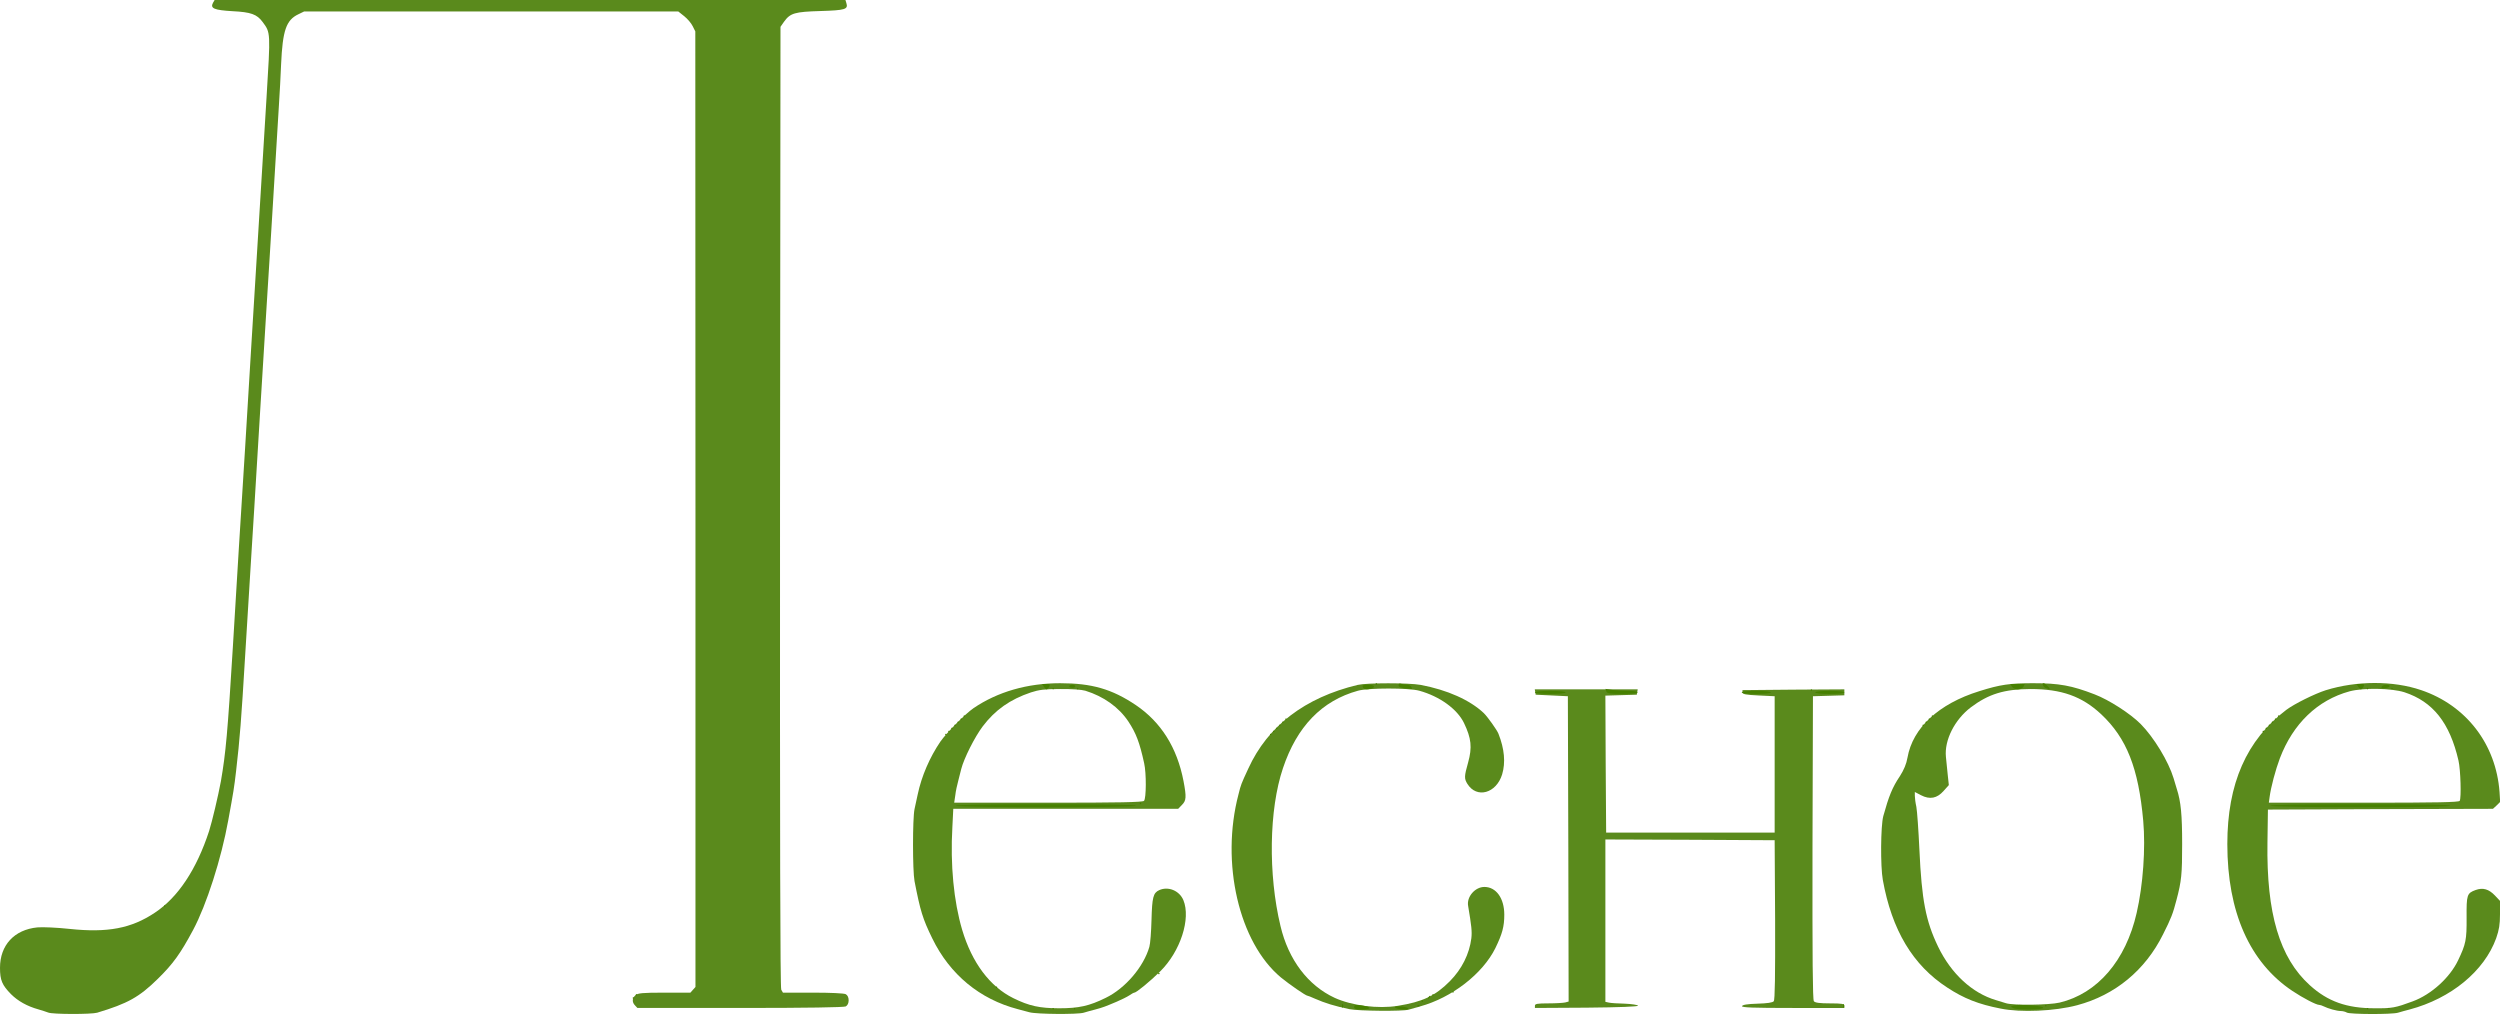 <?xml version="1.0" encoding="utf-8"?>
<!DOCTYPE svg PUBLIC "-//W3C//DTD SVG 20010904//EN" "http://www.w3.org/TR/2001/REC-SVG-20010904/DTD/svg10.dtd">
<svg version="1.0" xmlns="http://www.w3.org/2000/svg" viewBox="0 0 816 331" preserveAspectRatio="xMidYMid meet">
 <g fill="#5a8a1c">
  <path d="M15.75 330.50 c-0.55 -0.20 -2 -0.70 -3.25 -1.05 -3.60 -1 -6.65 -2.70 -8.90 -4.95 -2.90 -2.95 -3.60 -4.55 -3.60 -8.60 0 -7.40 4.65 -12.45 12.20 -13.20 1.70 -0.15 6.40 0.05 10.55 0.50 12.35 1.30 20.10 -0.15 27.80 -5.30 7.55 -5 13.60 -14.10 17.70 -26.65 1 -3.15 2.95 -11.40 3.85 -16.25 1.60 -9.25 2.20 -15.90 3.90 -43.75 0.45 -7.50 0.80 -13.50 2 -33 0.30 -4.40 0.75 -11.60 1 -16 0.25 -4.40 0.70 -11.60 1 -16 1.20 -19.50 1.55 -25.50 2 -33 0.25 -4.40 0.70 -11.70 1 -16.25 0.50 -7.75 0.80 -12.65 2 -32.60 0.45 -7.70 0.95 -15.45 2 -32.65 1.30 -21.30 1.35 -21.05 -1.30 -24.60 -1.85 -2.50 -3.80 -3.20 -9.85 -3.50 -5.90 -0.35 -7.30 -0.90 -6.35 -2.70 l0.55 -0.95 102.95 0 102.95 0 0.30 1 c0.65 2.05 -0.35 2.35 -8.40 2.60 -8.45 0.25 -9.90 0.65 -11.95 3.50 l-1.15 1.65 -0.15 156.65 c-0.05 108 0.05 156.95 0.40 157.65 l0.55 0.95 9.75 0 c5.80 0 10.15 0.20 10.75 0.50 0.60 0.35 0.95 1.05 0.95 2 0 0.95 -0.35 1.65 -0.95 2 -0.65 0.30 -12.35 0.50 -34.50 0.50 l-33.50 0 -0.75 -0.80 c-1.05 -1.05 -1 -2.35 0.10 -3.35 0.80 -0.70 2.20 -0.85 9.45 -0.85 l8.50 0 0.80 -0.90 0.85 -0.95 0 -155.95 -0.05 -155.95 -0.85 -1.70 c-0.45 -0.95 -1.70 -2.40 -2.75 -3.25 l-1.95 -1.55 -61.05 0 -61.10 0 -1.85 0.90 c-4 1.90 -5.15 5.25 -5.65 16.35 -0.15 3.45 -0.45 9.75 -0.75 14 -0.45 7.80 -1.05 17.35 -2 32.90 -0.30 4.60 -0.75 11.95 -1 16.35 -0.30 4.40 -0.75 11.60 -1 16 -0.25 4.40 -0.70 11.70 -1 16.25 -0.30 4.55 -0.75 11.85 -1 16.25 -0.45 7.50 -0.80 13.50 -2 33 -0.30 4.40 -0.75 11.60 -1 16 -0.25 4.40 -0.70 11.70 -1 16.25 -0.30 4.55 -0.75 11.85 -1 16.25 -1.25 20.80 -1.70 26.70 -2.95 37.50 -0.65 5.55 -0.80 6.40 -2.55 16 -2.25 12.50 -7.10 27.60 -11.45 35.75 -4.15 7.75 -6.55 11.10 -11.55 16 -6.05 5.95 -9.80 8.05 -19.80 11.05 -1.90 0.55 -14.55 0.55 -15.95 -0.05z"/>
  <path d="M336 330.40 c-0.95 -0.25 -2.65 -0.70 -3.75 -1 -12.45 -3.25 -22.20 -11.30 -27.95 -23.10 -3.15 -6.45 -3.90 -8.95 -5.80 -18.70 -0.65 -3.45 -0.65 -20.45 0 -23.50 0.30 -1.30 0.75 -3.45 1.05 -4.85 1.25 -5.90 3.90 -12.05 7.40 -17.20 2 -2.85 8.10 -9.05 10.80 -10.90 7.85 -5.35 17.60 -8.15 28.25 -8.15 10.35 0 16.95 1.90 24.75 7.15 8.20 5.55 13.45 13.85 15.55 24.80 1 5.25 0.90 6.40 -0.55 7.80 l-1.20 1.25 -36.70 0 -36.70 0 -0.30 6 c-0.70 12.30 0.45 24.20 3.20 33.50 3.20 10.70 9 18.50 16.70 22.30 5.15 2.55 8.65 3.30 15 3.30 6.35 0 9.80 -0.75 15.15 -3.40 6.40 -3.10 12.40 -10.15 14.25 -16.65 0.30 -1 0.60 -4.95 0.70 -8.80 0.20 -7.40 0.55 -8.80 2.50 -9.70 2.95 -1.35 6.60 0.15 7.90 3.25 2.50 6.05 -0.95 16.75 -7.60 23.30 -3.30 3.25 -7.75 6.90 -8.40 6.90 -0.20 0 -0.95 0.40 -1.65 0.90 -0.75 0.50 -2.60 1.40 -4.10 2.05 -3.80 1.60 -4.40 1.85 -7 2.55 -1.25 0.30 -2.95 0.80 -3.80 1.05 -1.95 0.60 -15.40 0.50 -17.70 -0.15z m37.40 -69 c0.75 -0.75 0.80 -9.05 0.05 -12.30 -1.50 -6.85 -2.65 -9.80 -5.15 -13.60 -3.10 -4.65 -8.05 -8.20 -14.05 -10.05 -1.15 -0.35 -4.65 -0.60 -8.25 -0.55 -5.05 0 -6.90 0.25 -9.50 1.10 -6.85 2.30 -11.70 5.75 -15.75 11.10 -2.60 3.45 -6.10 10.40 -7 13.90 -0.15 0.70 -0.60 2.40 -0.95 3.75 -0.40 1.40 -0.85 3.55 -1 4.90 l-0.35 2.35 30.65 0 c23.20 0 30.85 -0.15 31.30 -0.60z"/>
  <path d="M766 330.50 c-0.40 -0.25 -1.30 -0.50 -1.95 -0.50 -1.30 0 -4.15 -0.80 -5.65 -1.55 -0.50 -0.25 -1.10 -0.45 -1.40 -0.45 -1 0 -5.30 -2.25 -8.75 -4.55 -13.95 -9.30 -21.25 -25.75 -21.25 -47.95 0 -19.70 6.25 -33.95 19.25 -43.80 2.60 -1.95 9.25 -5.25 12.85 -6.40 10.15 -3.15 22.05 -3.15 31.15 -0.05 14.75 5 24.45 17.65 25.60 33.25 l0.20 3.25 -1.15 1.15 -1.20 1.10 -36.75 0.10 -36.70 0.15 -0.15 10.75 c-0.35 23.15 3.95 37.65 13.85 46.60 5.85 5.30 12.05 7.50 21.10 7.50 5.70 0.05 6.80 -0.15 12.45 -2.25 6.10 -2.25 12.15 -7.75 14.85 -13.45 2.50 -5.25 2.80 -6.60 2.75 -13.85 -0.05 -7.50 0.10 -8 2.95 -9.05 2.40 -0.85 4.30 -0.30 6.30 1.80 l1.65 1.75 0 4.35 c0 3.40 -0.30 5.10 -1.25 7.85 -3.90 10.75 -14.75 19.65 -28.25 23.25 -1.25 0.30 -2.95 0.80 -3.80 1.05 -2 0.60 -15.75 0.55 -16.70 -0.05z m36.85 -69.10 c0.55 -0.90 0.30 -10.15 -0.40 -13.15 -2.85 -12.35 -8.35 -19.25 -17.65 -22.30 -4.25 -1.35 -13.40 -1.50 -17.90 -0.30 -10.45 2.85 -18.45 10.55 -22.75 21.85 -1.40 3.70 -2.95 9.50 -3.35 12.65 l-0.25 1.85 30.95 0 c24.20 0 31.05 -0.15 31.35 -0.60z"/>
  <path d="M440.50 329.40 c-4.85 -1 -8.05 -2 -11.35 -3.45 -1.20 -0.55 -2.25 -0.95 -2.40 -0.95 -0.55 0 -5.90 -3.70 -8.65 -5.95 -13.70 -11.40 -19.75 -37.40 -13.85 -59.80 0.80 -3.20 0.80 -3.20 3.20 -8.40 6.35 -13.90 18.45 -23.15 35.70 -27.30 3.05 -0.70 16.65 -0.70 20.55 0 8.75 1.65 16.10 4.95 20.60 9.20 1.20 1.15 4.35 5.55 4.80 6.75 1.95 4.95 2.35 9.40 1.20 13.25 -1.90 6.20 -8.30 8 -11.35 3.10 -1.05 -1.70 -1.05 -2.40 0.25 -7 1.35 -4.90 1.05 -7.85 -1.35 -12.85 -2.20 -4.55 -7.90 -8.70 -14.60 -10.55 -3.40 -0.95 -16.60 -0.95 -20 0 -11.80 3.25 -19.95 11.70 -24.50 25.30 -4.55 13.50 -4.85 34.65 -0.80 51.50 2.60 11 8.95 19.40 17.70 23.45 5.60 2.55 14.15 3.65 20.60 2.60 8.10 -1.30 12.25 -3.25 17 -8.05 3.90 -3.95 6.35 -8.85 7 -14 0.25 -2.20 0.05 -4 -1.05 -10.55 -0.55 -2.95 2.25 -6.20 5.30 -6.20 3.85 0 6.50 3.70 6.50 9.05 0 3.90 -0.65 6.25 -2.90 10.90 -4.15 8.40 -14.20 16.20 -24.60 19.05 -1.25 0.35 -2.90 0.80 -3.70 1.05 -1.90 0.60 -16.40 0.45 -19.30 -0.15z"/>
  <path d="M653 329.20 c-7.20 -1.40 -12 -3.30 -17.40 -6.85 -11.25 -7.30 -18.10 -18.75 -21.05 -35.15 -0.80 -4.45 -0.70 -17.60 0.15 -20.80 1.80 -6.50 2.95 -9.40 5.45 -13.10 1.30 -2.05 2.10 -3.95 2.45 -6 1.70 -9.70 10.20 -17.60 23.45 -21.70 6.80 -2.15 9.95 -2.60 17.55 -2.60 8.50 0 12.60 0.75 20.10 3.65 4.70 1.80 11.60 6.25 15 9.65 4.35 4.40 9.10 12.25 10.75 17.70 0.35 1.25 0.85 2.80 1.05 3.50 1.35 4.15 1.75 8.45 1.75 18 0 9.80 -0.20 12.05 -1.85 18.25 -1.15 4.45 -1.75 6 -4.40 11.25 -5.80 11.70 -15.65 19.80 -28 23.10 -7.30 1.95 -18.40 2.45 -25 1.10z m19.25 -1.95 c12.35 -2.95 21.60 -13.70 25.15 -29.25 2.10 -9.10 2.95 -21.10 2.15 -30.10 -1.55 -17.20 -5.40 -26.95 -13.70 -34.75 -6.30 -5.90 -13 -8.25 -23.10 -8.25 -8.60 0.05 -13.65 1.60 -19.50 6 -5.25 4 -8.65 10.70 -8.10 16.15 0.15 1.45 0.45 4.15 0.60 5.95 l0.35 3.25 -1.70 1.90 c-2.15 2.45 -4.50 2.90 -7.40 1.40 l-2 -1.05 0 1.25 c0 0.65 0.20 2.30 0.50 3.60 0.25 1.30 0.70 7.65 1 14.10 0.75 16.30 2.05 23.15 6.10 31.55 4.25 8.80 11.10 15.15 18.90 17.45 0.95 0.30 2.45 0.75 3.25 1 2.35 0.75 14.10 0.60 17.50 -0.20z"/>
  <path d="M501 328.25 c0 -0.60 0.80 -0.75 4.40 -0.75 2.40 0 4.85 -0.15 5.50 -0.30 l1.10 -0.30 -0.10 -49.85 -0.15 -49.80 -5.25 -0.25 -5.25 -0.25 -0.15 -0.85 -0.15 -0.90 16.80 0 16.80 0 -0.15 0.90 -0.15 0.85 -5.15 0.15 -5.10 0.15 0.10 22.35 0.15 22.35 27.50 0 27.50 0 0 -22.25 0 -22.25 -5.25 -0.25 c-4.20 -0.20 -5.25 -0.40 -5.25 -1 l0 -0.75 16.65 -0.15 16.60 -0.10 0 1 0 0.95 -5.10 0.15 -5.15 0.15 -0.15 49.45 c-0.05 36.10 0.05 49.60 0.45 50.10 0.40 0.50 1.90 0.70 5.25 0.70 3.85 0 4.70 0.15 4.70 0.75 l0 0.75 -16.80 0 c-13.20 0 -16.75 -0.15 -16.60 -0.60 0.15 -0.45 1.75 -0.70 5 -0.80 3.25 -0.10 5 -0.35 5.35 -0.80 0.40 -0.45 0.50 -8.25 0.45 -26.60 l-0.15 -25.95 -27.60 -0.15 -27.65 -0.10 0 26.50 0 26.50 1.15 0.25 c0.60 0.15 2.95 0.30 5.25 0.35 2.25 0.10 4.15 0.40 4.25 0.65 0.05 0.30 -5.85 0.55 -16.75 0.65 l-16.90 0.10 0 -0.75z"/>
 </g>
 <g fill="#468000">
  <path d="M343.50 329.25 c0 -0.15 0.10 -0.25 0.25 -0.25 0.15 0 0.25 0.10 0.25 0.25 0 0.15 -0.10 0.25 -0.25 0.25 -0.15 0 -0.25 -0.10 -0.25 -0.25z"/>
  <path d="M350.50 329.25 c0 -0.15 0.10 -0.25 0.25 -0.25 0.15 0 0.25 0.10 0.25 0.25 0 0.15 -0.10 0.25 -0.25 0.25 -0.15 0 -0.25 -0.10 -0.25 -0.25z"/>
  <path d="M442 328.75 c0 -0.85 0.40 -0.90 3.15 -0.45 2.65 0.45 2.30 1.20 -0.65 1.20 -1.90 0 -2.50 -0.20 -2.50 -0.75z"/>
  <path d="M455.50 329 c-0.55 -0.35 -0.20 -0.50 1.25 -0.50 1.10 0 2.35 0.25 2.75 0.50 0.55 0.35 0.20 0.50 -1.25 0.50 -1.10 0 -2.35 -0.25 -2.75 -0.50z"/>
  <path d="M657 329 l-0.70 -0.45 0.75 -0.30 c1.45 -0.55 9.60 -0.05 9.85 0.65 0.25 0.75 -8.70 0.85 -9.90 0.10z"/>
  <path d="M772.50 329.25 c0 -0.15 0.10 -0.25 0.25 -0.25 0.15 0 0.25 0.10 0.25 0.25 0 0.15 -0.10 0.25 -0.25 0.25 -0.15 0 -0.25 -0.10 -0.25 -0.25z"/>
  <path d="M779.50 329.25 c0 -0.15 0.10 -0.25 0.25 -0.25 0.15 0 0.25 0.10 0.25 0.25 0 0.15 -0.10 0.25 -0.25 0.25 -0.15 0 -0.25 -0.10 -0.25 -0.25z"/>
  <path d="M438.05 328.20 c0 -0.55 0.15 -0.70 0.30 -0.30 0.15 0.35 0.10 0.80 -0.05 0.95 -0.15 0.20 -0.30 -0.10 -0.25 -0.65z"/>
  <path d="M601.55 328.20 c0 -0.55 0.15 -0.70 0.30 -0.30 0.15 0.35 0.10 0.80 -0.05 0.95 -0.15 0.20 -0.30 -0.10 -0.25 -0.65z"/>
  <path d="M462.65 328.15 c0.20 -0.15 0.50 -0.15 0.70 0 0.15 0.20 0 0.35 -0.35 0.35 -0.35 0 -0.50 -0.15 -0.35 -0.35z"/>
  <path d="M667.50 328.25 c0 -0.15 0.10 -0.25 0.25 -0.25 0.15 0 0.25 0.10 0.25 0.25 0 0.15 -0.10 0.25 -0.25 0.25 -0.15 0 -0.25 -0.10 -0.25 -0.25z"/>
  <path d="M464 326.75 c0 -0.15 0.10 -0.25 0.25 -0.25 0.15 0 0.25 0.10 0.25 0.25 0 0.15 -0.10 0.25 -0.25 0.25 -0.15 0 -0.25 -0.10 -0.25 -0.25z"/>
  <path d="M206.50 325.75 c0 -0.15 0.10 -0.25 0.25 -0.25 0.15 0 0.25 0.10 0.25 0.25 0 0.15 -0.10 0.25 -0.25 0.25 -0.15 0 -0.25 -0.10 -0.25 -0.25z"/>
  <path d="M466.25 325.50 c0.15 -0.25 0.40 -0.50 0.55 -0.50 0.15 0 0.10 0.25 -0.05 0.50 -0.15 0.30 -0.40 0.50 -0.55 0.50 -0.15 0 -0.10 -0.20 0.05 -0.50z"/>
  <path d="M207.50 324.75 c0 -0.15 0.10 -0.25 0.25 -0.25 0.15 0 0.25 0.10 0.25 0.25 0 0.15 -0.10 0.25 -0.25 0.25 -0.15 0 -0.25 -0.10 -0.25 -0.25z"/>
  <path d="M467.50 324.75 c0 -0.15 0.10 -0.25 0.25 -0.25 0.15 0 0.25 0.10 0.25 0.25 0 0.15 -0.10 0.25 -0.25 0.25 -0.15 0 -0.25 -0.10 -0.25 -0.25z"/>
  <path d="M474 323.75 c0 -0.15 0.10 -0.25 0.25 -0.25 0.15 0 0.25 0.10 0.25 0.25 0 0.15 -0.10 0.25 -0.25 0.25 -0.15 0 -0.25 -0.10 -0.25 -0.25z"/>
  <path d="M325 322.25 c0 -0.15 0.10 -0.25 0.25 -0.25 0.15 0 0.25 0.10 0.25 0.25 0 0.15 -0.10 0.25 -0.25 0.25 -0.15 0 -0.25 -0.10 -0.25 -0.25z"/>
  <path d="M378 317.75 c0 -0.15 0.10 -0.25 0.25 -0.25 0.15 0 0.25 0.10 0.25 0.25 0 0.15 -0.10 0.25 -0.25 0.25 -0.15 0 -0.25 -0.10 -0.25 -0.25z"/>
  <path d="M53.50 295.75 c0 -0.15 0.10 -0.25 0.25 -0.25 0.15 0 0.25 0.10 0.25 0.25 0 0.15 -0.10 0.25 -0.25 0.25 -0.15 0 -0.25 -0.10 -0.25 -0.25z"/>
  <path d="M312 263 c-0.50 -0.30 9.65 -0.50 29.15 -0.50 19.80 0 29.80 0.15 29.60 0.50 -0.40 0.65 -57.70 0.65 -58.75 0z"/>
  <path d="M741 263 c-0.50 -0.30 9.65 -0.50 29.15 -0.50 19.80 0 29.80 0.15 29.60 0.50 -0.40 0.65 -57.70 0.65 -58.75 0z"/>
  <path d="M372 262.25 c0 -0.15 0.10 -0.25 0.25 -0.25 0.15 0 0.25 0.10 0.25 0.25 0 0.15 -0.10 0.25 -0.25 0.25 -0.15 0 -0.25 -0.10 -0.25 -0.25z"/>
  <path d="M308.50 239.75 c0 -0.15 0.10 -0.25 0.25 -0.25 0.15 0 0.25 0.10 0.25 0.25 0 0.15 -0.10 0.25 -0.25 0.25 -0.15 0 -0.25 -0.10 -0.25 -0.25z"/>
  <path d="M414.50 239.75 c0 -0.15 0.10 -0.25 0.25 -0.25 0.15 0 0.25 0.10 0.25 0.25 0 0.15 -0.10 0.25 -0.25 0.25 -0.15 0 -0.25 -0.10 -0.25 -0.25z"/>
  <path d="M309.50 238.75 c0 -0.15 0.10 -0.25 0.25 -0.25 0.15 0 0.25 0.10 0.25 0.25 0 0.15 -0.10 0.25 -0.25 0.25 -0.15 0 -0.25 -0.10 -0.25 -0.25z"/>
  <path d="M415.50 238.75 c0 -0.15 0.10 -0.25 0.25 -0.25 0.15 0 0.25 0.10 0.25 0.25 0 0.15 -0.10 0.25 -0.25 0.25 -0.15 0 -0.25 -0.10 -0.25 -0.25z"/>
  <path d="M738.50 238.75 c0 -0.15 0.10 -0.25 0.25 -0.25 0.15 0 0.25 0.10 0.25 0.25 0 0.15 -0.10 0.25 -0.25 0.25 -0.15 0 -0.25 -0.10 -0.25 -0.25z"/>
  <path d="M310.50 237.75 c0 -0.15 0.10 -0.25 0.25 -0.25 0.15 0 0.25 0.10 0.25 0.25 0 0.15 -0.10 0.25 -0.25 0.25 -0.15 0 -0.25 -0.10 -0.25 -0.25z"/>
  <path d="M416.50 237.75 c0 -0.15 0.10 -0.25 0.25 -0.25 0.15 0 0.25 0.10 0.25 0.25 0 0.15 -0.10 0.25 -0.25 0.25 -0.15 0 -0.25 -0.10 -0.25 -0.25z"/>
  <path d="M739.50 237.75 c0 -0.15 0.10 -0.25 0.25 -0.25 0.15 0 0.25 0.10 0.25 0.25 0 0.15 -0.10 0.25 -0.25 0.25 -0.15 0 -0.25 -0.10 -0.25 -0.25z"/>
  <path d="M311.50 236.75 c0 -0.15 0.10 -0.25 0.25 -0.25 0.15 0 0.25 0.10 0.25 0.25 0 0.15 -0.10 0.25 -0.25 0.25 -0.15 0 -0.25 -0.10 -0.25 -0.25z"/>
  <path d="M417.50 236.75 c0 -0.15 0.10 -0.25 0.25 -0.25 0.15 0 0.25 0.10 0.25 0.25 0 0.15 -0.10 0.25 -0.25 0.25 -0.15 0 -0.25 -0.10 -0.25 -0.25z"/>
  <path d="M627.50 236.75 c0 -0.15 0.10 -0.25 0.25 -0.25 0.15 0 0.25 0.10 0.25 0.25 0 0.15 -0.10 0.25 -0.25 0.25 -0.15 0 -0.25 -0.10 -0.25 -0.25z"/>
  <path d="M740.50 236.75 c0 -0.15 0.10 -0.25 0.25 -0.25 0.15 0 0.25 0.10 0.25 0.25 0 0.15 -0.10 0.25 -0.25 0.25 -0.15 0 -0.25 -0.10 -0.25 -0.25z"/>
  <path d="M312.50 235.75 c0 -0.15 0.10 -0.25 0.25 -0.25 0.15 0 0.25 0.10 0.25 0.25 0 0.15 -0.10 0.25 -0.25 0.25 -0.15 0 -0.25 -0.10 -0.25 -0.25z"/>
  <path d="M418.50 235.75 c0 -0.15 0.10 -0.25 0.25 -0.25 0.15 0 0.25 0.10 0.25 0.25 0 0.15 -0.10 0.25 -0.25 0.25 -0.15 0 -0.25 -0.10 -0.25 -0.25z"/>
  <path d="M628.50 235.75 c0 -0.15 0.10 -0.25 0.25 -0.25 0.15 0 0.25 0.10 0.25 0.25 0 0.15 -0.10 0.25 -0.25 0.25 -0.15 0 -0.25 -0.10 -0.25 -0.25z"/>
  <path d="M741.50 235.75 c0 -0.15 0.10 -0.25 0.25 -0.25 0.15 0 0.25 0.10 0.25 0.25 0 0.15 -0.10 0.25 -0.25 0.25 -0.15 0 -0.25 -0.10 -0.25 -0.25z"/>
  <path d="M313.50 234.75 c0 -0.15 0.10 -0.25 0.25 -0.25 0.15 0 0.25 0.10 0.25 0.25 0 0.15 -0.10 0.25 -0.25 0.25 -0.15 0 -0.25 -0.10 -0.25 -0.25z"/>
  <path d="M419.50 234.75 c0 -0.15 0.10 -0.25 0.25 -0.25 0.15 0 0.25 0.10 0.25 0.25 0 0.15 -0.10 0.25 -0.25 0.25 -0.15 0 -0.25 -0.10 -0.25 -0.25z"/>
  <path d="M629.50 234.75 c0 -0.15 0.10 -0.25 0.25 -0.25 0.15 0 0.25 0.10 0.25 0.25 0 0.15 -0.10 0.25 -0.25 0.25 -0.15 0 -0.25 -0.10 -0.25 -0.25z"/>
  <path d="M742.50 234.75 c0 -0.15 0.10 -0.25 0.25 -0.25 0.15 0 0.25 0.10 0.25 0.25 0 0.15 -0.10 0.25 -0.25 0.25 -0.15 0 -0.25 -0.10 -0.25 -0.25z"/>
  <path d="M314.50 233.75 c0 -0.15 0.10 -0.25 0.25 -0.25 0.15 0 0.25 0.10 0.25 0.25 0 0.15 -0.10 0.25 -0.25 0.25 -0.15 0 -0.25 -0.10 -0.25 -0.25z"/>
  <path d="M630.50 233.75 c0 -0.15 0.10 -0.25 0.25 -0.25 0.15 0 0.25 0.10 0.25 0.25 0 0.15 -0.10 0.25 -0.25 0.25 -0.15 0 -0.25 -0.10 -0.25 -0.25z"/>
  <path d="M743.50 233.75 c0 -0.15 0.10 -0.25 0.25 -0.25 0.15 0 0.25 0.10 0.25 0.25 0 0.15 -0.10 0.25 -0.25 0.25 -0.15 0 -0.25 -0.10 -0.25 -0.25z"/>
  <path d="M501 226 c0 -0.30 2 -0.50 5 -0.50 3 0 5 0.20 5 0.50 0 0.30 -2 0.50 -5 0.50 -3 0 -5 -0.20 -5 -0.50z"/>
  <path d="M524.30 225.70 l-0.30 -0.85 2.30 0.35 c1.30 0.15 3.65 0.30 5.25 0.30 1.65 0 2.95 0.20 2.95 0.50 0 0.30 -2 0.50 -4.95 0.50 -4.10 0 -5 -0.15 -5.25 -0.80z"/>
  <path d="M568.50 226 c0 -0.30 1.90 -0.50 4.75 -0.50 2.85 0 4.75 0.20 4.75 0.50 0 0.30 -1.90 0.50 -4.75 0.50 -2.85 0 -4.75 -0.20 -4.75 -0.50z"/>
  <path d="M592.50 226 c0 -0.30 1.90 -0.50 4.75 -0.50 2.85 0 4.75 0.20 4.75 0.50 0 0.30 -1.90 0.50 -4.75 0.50 -2.85 0 -4.75 -0.20 -4.75 -0.50z"/>
  <path d="M591 225.25 c0 -0.15 0.10 -0.25 0.25 -0.25 0.15 0 0.25 0.10 0.25 0.25 0 0.15 -0.10 0.25 -0.25 0.25 -0.15 0 -0.25 -0.10 -0.25 -0.25z"/>
  <path d="M340.70 224.15 l-0.55 -0.90 1.35 0 c1.20 0 1.35 0.15 0.95 0.90 -0.25 0.45 -0.65 0.85 -0.85 0.85 -0.20 0 -0.60 -0.40 -0.90 -0.85z"/>
  <path d="M343.50 224.75 c0 -0.15 0.10 -0.25 0.25 -0.25 0.15 0 0.25 0.10 0.25 0.25 0 0.15 -0.10 0.25 -0.25 0.25 -0.15 0 -0.25 -0.10 -0.25 -0.25z"/>
  <path d="M351.50 224.75 c0 -0.15 0.10 -0.25 0.25 -0.25 0.15 0 0.25 0.10 0.25 0.25 0 0.15 -0.10 0.25 -0.25 0.25 -0.15 0 -0.25 -0.10 -0.25 -0.25z"/>
  <path d="M444.80 224.25 c-0.20 -0.60 0.15 -0.75 1.70 -0.75 2 0 2.65 0.65 1.20 1.20 -1.35 0.50 -2.60 0.35 -2.90 -0.45z"/>
  <path d="M458.65 224.65 c-1.55 -0.15 -2.15 -0.45 -2.15 -1 0 -0.50 0.30 -0.65 0.80 -0.45 0.45 0.15 1.30 0.30 1.95 0.30 0.60 0 1.25 0.35 1.45 0.75 0.15 0.40 0.20 0.70 0.15 0.65 -0.05 -0.05 -1.05 -0.15 -2.20 -0.25z"/>
  <path d="M656.70 224.15 l-0.55 -0.90 2.35 0 2.40 0 -0.45 0.90 c-0.30 0.50 -1.05 0.85 -1.85 0.85 -0.75 0 -1.60 -0.40 -1.90 -0.85z"/>
  <path d="M667.90 224.65 c-0.85 -0.20 -1.65 -1.65 -0.90 -1.65 0.45 0 2 1.40 2 1.80 0 0.10 -0.05 0.15 -0.10 0.15 -0.10 -0.05 -0.50 -0.15 -1 -0.30z"/>
  <path d="M769.70 224.15 l-0.55 -0.90 1.35 0 c1.20 0 1.35 0.15 0.95 0.90 -0.25 0.45 -0.65 0.85 -0.85 0.85 -0.20 0 -0.60 -0.40 -0.90 -0.85z"/>
  <path d="M772.50 224.75 c0 -0.15 0.10 -0.25 0.25 -0.25 0.15 0 0.25 0.10 0.25 0.25 0 0.15 -0.10 0.25 -0.25 0.25 -0.15 0 -0.25 -0.10 -0.25 -0.25z"/>
  <path d="M777.35 224.15 c0.30 -0.70 2.65 -0.90 2.65 -0.20 0 0.25 -0.65 0.55 -1.45 0.65 -1.05 0.15 -1.40 0.05 -1.20 -0.45z"/>
  <path d="M780.50 224.75 c0 -0.15 0.10 -0.25 0.25 -0.25 0.15 0 0.25 0.10 0.25 0.25 0 0.15 -0.10 0.25 -0.25 0.25 -0.15 0 -0.25 -0.10 -0.25 -0.25z"/>
  <path d="M349 224 c0 -0.25 0.45 -0.50 1 -0.50 0.55 0 1 0.25 1 0.50 0 0.30 -0.45 0.50 -1 0.50 -0.55 0 -1 -0.20 -1 -0.50z"/>
  <path d="M449 223.25 c0 -0.15 0.10 -0.25 0.25 -0.25 0.15 0 0.25 0.10 0.25 0.25 0 0.15 -0.10 0.25 -0.25 0.25 -0.15 0 -0.25 -0.10 -0.25 -0.25z"/>
 </g>
</svg>